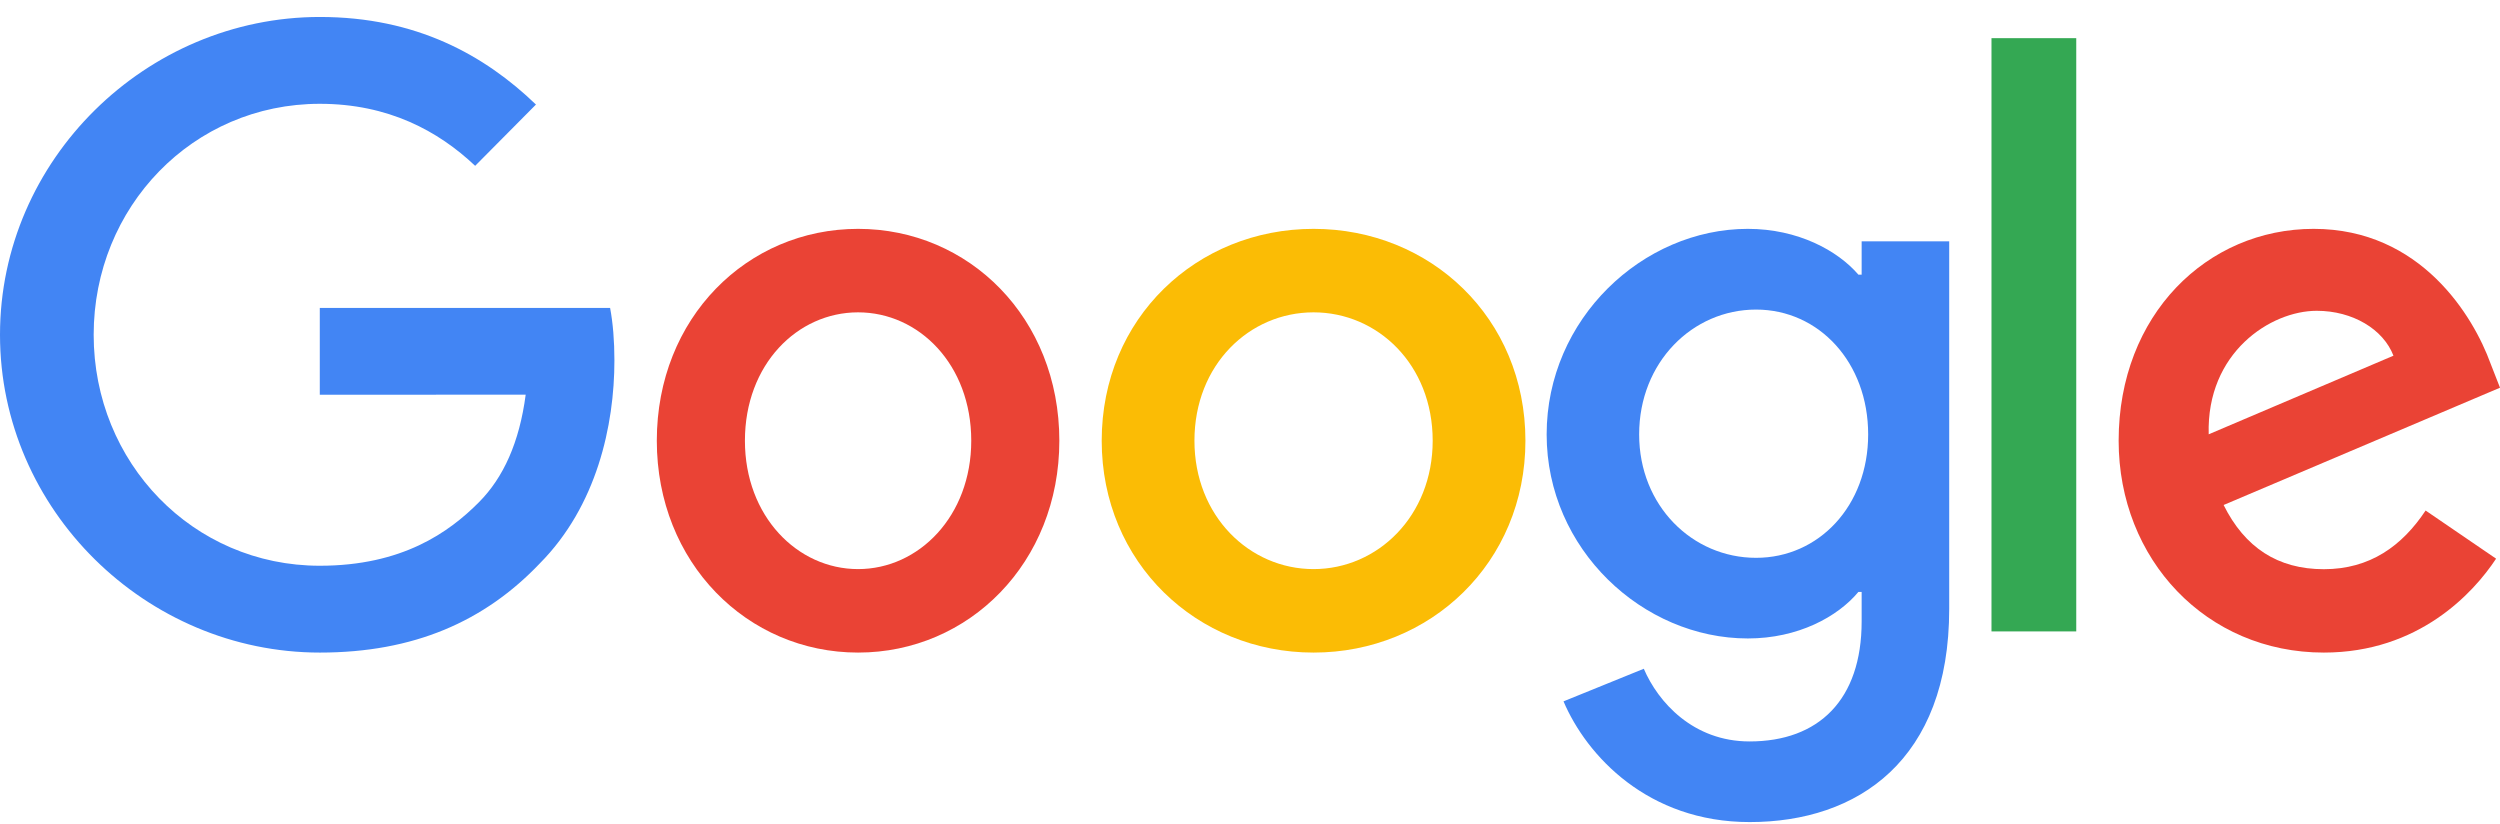 <svg width="94" height="31" viewBox="0 0 94 31" fill="none" xmlns="http://www.w3.org/2000/svg">
<path d="M39.831 16.571C39.831 21.157 36.434 24.537 32.264 24.537C28.094 24.537 24.696 21.157 24.696 16.571C24.696 11.952 28.094 8.605 32.264 8.605C36.434 8.605 39.831 11.952 39.831 16.571ZM36.519 16.571C36.519 13.705 34.549 11.744 32.264 11.744C29.978 11.744 28.009 13.705 28.009 16.571C28.009 19.408 29.978 21.398 32.264 21.398C34.549 21.398 36.519 19.405 36.519 16.571Z" fill="#EA4335"/>
<path d="M57.356 16.571C57.356 21.157 53.779 24.537 49.39 24.537C45.001 24.537 41.424 21.157 41.424 16.571C41.424 11.956 45.001 8.605 49.39 8.605C53.779 8.605 57.356 11.952 57.356 16.571ZM53.869 16.571C53.869 13.705 51.796 11.744 49.39 11.744C46.984 11.744 44.911 13.705 44.911 16.571C44.911 19.408 46.984 21.398 49.39 21.398C51.796 21.398 53.869 19.405 53.869 16.571Z" fill="#FBBC05"/>
<path d="M73.29 9.07V22.898C73.29 28.587 69.852 30.91 65.787 30.91C61.96 30.91 59.657 28.413 58.788 26.371L61.807 25.145C62.344 26.399 63.661 27.878 65.783 27.878C68.385 27.878 69.998 26.312 69.998 23.364V22.256H69.876C69.1 23.19 67.605 24.006 65.719 24.006C61.771 24.006 58.154 20.652 58.154 16.335C58.154 11.987 61.771 8.605 65.719 8.605C67.602 8.605 69.097 9.421 69.876 10.327H69.998V9.074H73.29V9.07ZM70.243 16.335C70.243 13.623 68.389 11.64 66.028 11.64C63.636 11.64 61.632 13.623 61.632 16.335C61.632 19.019 63.636 20.974 66.028 20.974C68.389 20.974 70.243 19.019 70.243 16.335Z" fill="#4285F4"/>
<path d="M78.067 1.435V23.741H74.88V1.435H78.067Z" fill="#34A853"/>
<path d="M91.203 19.196L93.853 21.006C92.998 22.303 90.937 24.537 87.376 24.537C82.959 24.537 79.661 21.039 79.661 16.571C79.661 11.834 82.987 8.605 86.993 8.605C91.028 8.605 93.001 11.895 93.646 13.672L94 14.578L83.608 18.988C84.403 20.586 85.641 21.402 87.376 21.402C89.114 21.402 90.32 20.525 91.203 19.196ZM83.047 16.33L89.994 13.374C89.612 12.38 88.462 11.686 87.109 11.686C85.374 11.686 82.959 13.256 83.047 16.33Z" fill="#EA4335"/>
<path d="M12.024 14.843V11.578H22.94C23.047 12.147 23.102 12.82 23.102 13.549C23.102 15.998 22.437 19.027 20.296 21.185C18.214 23.371 15.553 24.537 12.028 24.537C5.494 24.537 0 19.173 0 12.588C0 6.002 5.494 0.638 12.028 0.638C15.642 0.638 18.217 2.068 20.152 3.931L17.866 6.235C16.479 4.923 14.599 3.903 12.024 3.903C7.253 3.903 3.522 7.779 3.522 12.588C3.522 17.396 7.253 21.272 12.024 21.272C15.119 21.272 16.881 20.02 18.011 18.881C18.926 17.959 19.529 16.64 19.766 14.839L12.024 14.843Z" fill="#4285F4"/>
</svg>
